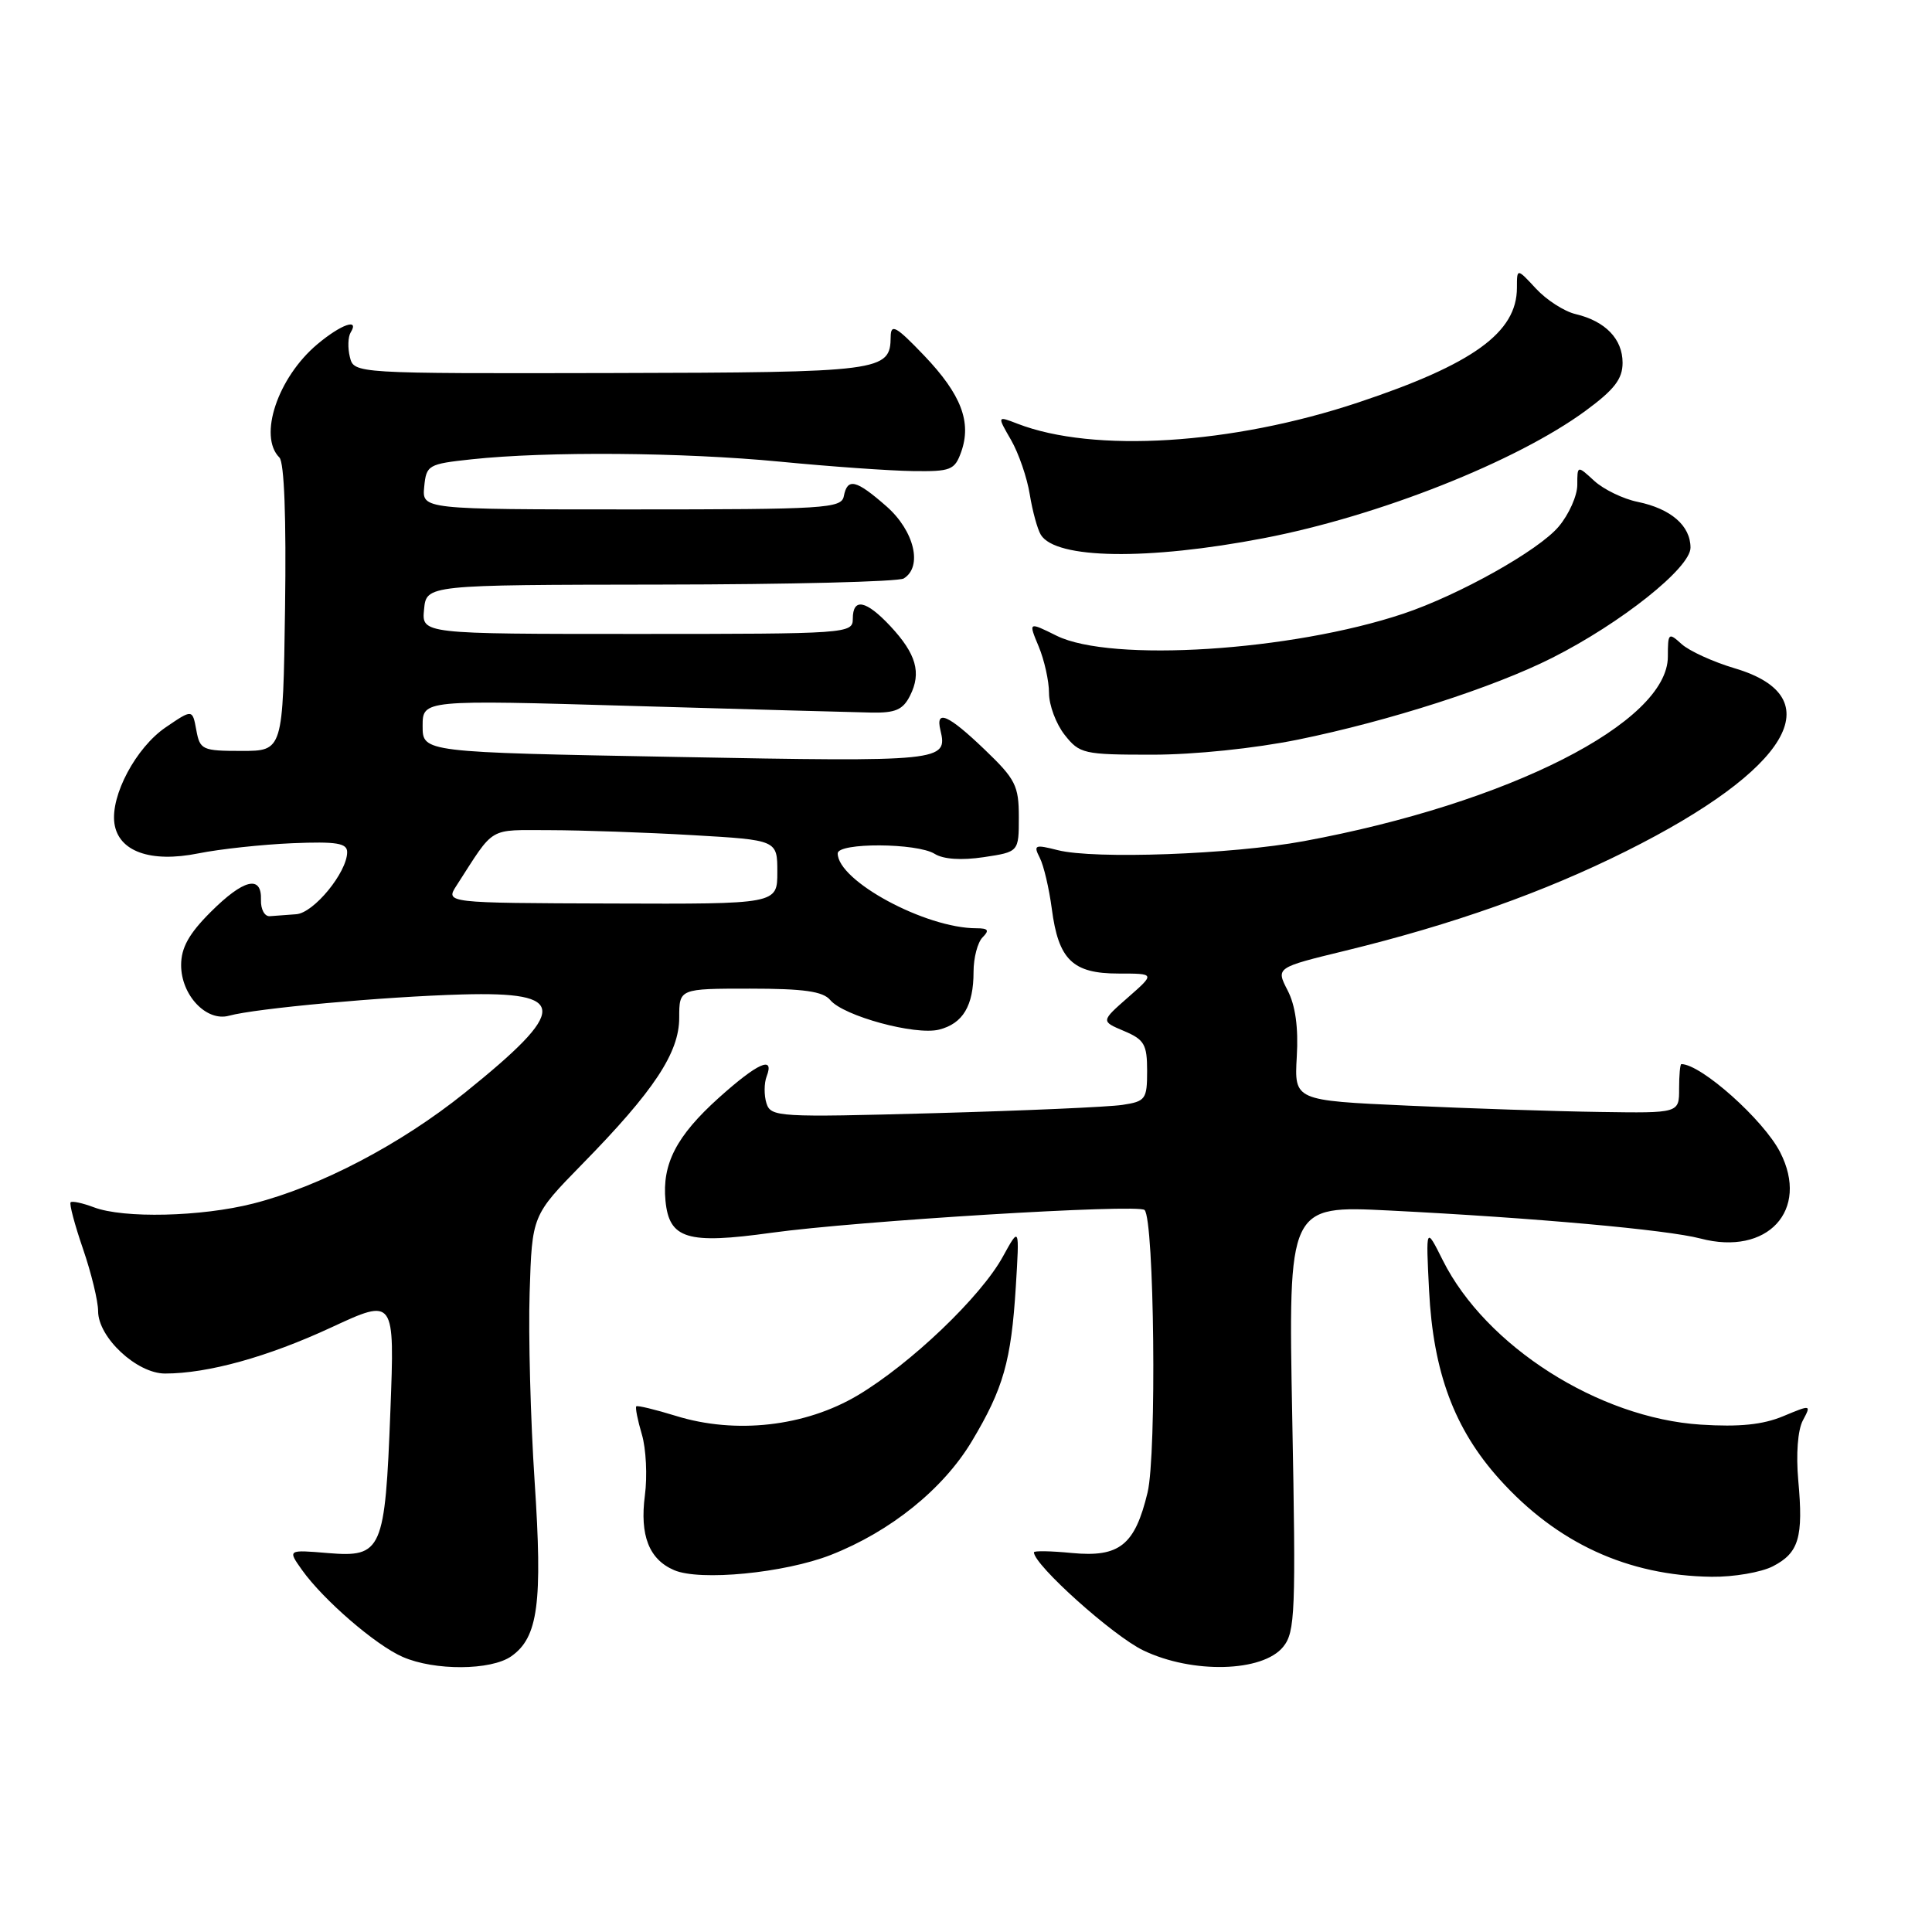 <?xml version="1.0" encoding="UTF-8" standalone="no"?>
<!DOCTYPE svg PUBLIC "-//W3C//DTD SVG 1.1//EN" "http://www.w3.org/Graphics/SVG/1.1/DTD/svg11.dtd" >
<svg xmlns="http://www.w3.org/2000/svg" xmlns:xlink="http://www.w3.org/1999/xlink" version="1.1" viewBox="0 0 256 256">
 <g >
 <path fill="currentColor"
d=" M 67.74 219.47 C 71.31 216.97 71.91 212.42 70.84 196.28 C 70.30 188.15 70.00 176.90 70.18 171.27 C 70.50 161.05 70.50 161.05 77.13 154.27 C 86.66 144.55 90.00 139.50 90.00 134.85 C 90.00 131.00 90.00 131.00 99.38 131.00 C 106.52 131.00 109.05 131.36 110.01 132.51 C 111.77 134.63 121.28 137.22 124.43 136.43 C 127.59 135.63 129.00 133.28 129.00 128.77 C 129.00 126.91 129.54 124.86 130.20 124.20 C 131.13 123.27 130.95 123.00 129.38 123.00 C 122.63 123.00 111.00 116.72 111.00 113.08 C 111.00 111.63 121.51 111.68 123.85 113.14 C 125.00 113.86 127.39 114.02 130.34 113.58 C 135.00 112.88 135.00 112.88 135.00 108.27 C 135.00 104.11 134.56 103.24 130.48 99.33 C 125.65 94.70 123.93 93.94 124.61 96.75 C 125.60 100.89 124.95 100.96 89.71 100.30 C 56.00 99.68 56.00 99.68 56.00 96.21 C 56.00 92.73 56.00 92.73 83.75 93.54 C 99.01 93.98 113.28 94.38 115.46 94.42 C 118.65 94.48 119.65 94.05 120.59 92.17 C 122.12 89.14 121.41 86.65 117.98 82.97 C 114.75 79.52 113.00 79.17 113.00 82.00 C 113.00 83.95 112.33 84.00 84.44 84.00 C 55.87 84.00 55.87 84.00 56.19 80.75 C 56.50 77.50 56.50 77.50 87.50 77.46 C 104.56 77.44 119.07 77.08 119.75 76.65 C 122.29 75.09 121.15 70.34 117.47 67.10 C 113.42 63.55 112.29 63.28 111.81 65.75 C 111.50 67.37 109.35 67.50 83.69 67.50 C 55.92 67.50 55.92 67.50 56.21 64.50 C 56.49 61.62 56.73 61.48 62.50 60.86 C 72.47 59.79 90.44 59.93 103.33 61.17 C 110.02 61.82 117.96 62.38 120.96 62.42 C 125.98 62.49 126.50 62.29 127.36 59.89 C 128.77 55.93 127.36 52.26 122.48 47.14 C 118.73 43.22 118.04 42.83 118.02 44.63 C 117.97 49.21 116.93 49.35 80.89 49.43 C 46.91 49.50 46.91 49.50 46.36 47.31 C 46.06 46.10 46.11 44.64 46.46 44.06 C 47.68 42.10 45.18 42.98 42.04 45.62 C 36.80 50.03 34.20 57.80 37.02 60.62 C 37.67 61.27 37.94 68.64 37.77 80.57 C 37.50 99.50 37.50 99.50 32.01 99.50 C 26.80 99.50 26.49 99.36 26.01 96.73 C 25.50 93.96 25.50 93.96 21.95 96.38 C 18.02 99.06 14.64 105.40 15.16 109.10 C 15.69 112.83 19.95 114.35 26.27 113.08 C 29.15 112.50 34.76 111.90 38.75 111.73 C 44.60 111.49 46.00 111.72 46.00 112.91 C 46.00 115.58 41.58 120.98 39.25 121.14 C 38.01 121.23 36.44 121.34 35.75 121.40 C 35.06 121.45 34.54 120.49 34.58 119.25 C 34.70 115.89 32.28 116.48 27.88 120.88 C 25.03 123.73 24.00 125.59 24.00 127.88 C 24.00 131.87 27.35 135.41 30.34 134.59 C 33.91 133.61 50.86 132.06 61.24 131.77 C 75.31 131.38 75.37 133.71 61.59 144.80 C 53.09 151.63 42.40 157.23 33.54 159.48 C 26.67 161.23 16.36 161.47 12.43 159.97 C 10.94 159.41 9.56 159.11 9.36 159.31 C 9.16 159.51 9.90 162.29 11.00 165.49 C 12.10 168.69 13.00 172.40 13.00 173.73 C 13.00 177.22 18.13 182.00 21.87 182.00 C 27.54 182.00 35.48 179.80 43.90 175.89 C 52.30 171.99 52.30 171.99 51.73 186.91 C 51.02 205.49 50.63 206.38 43.46 205.79 C 38.11 205.34 38.11 205.34 40.01 208.02 C 42.85 212.01 49.79 218.00 53.36 219.55 C 57.59 221.40 65.05 221.35 67.74 219.47 Z  M 170.03 218.21 C 171.62 216.25 171.72 213.63 171.23 187.89 C 170.70 159.73 170.70 159.73 184.10 160.40 C 203.37 161.37 220.90 162.95 225.32 164.11 C 234.20 166.45 239.82 160.37 235.88 152.68 C 233.68 148.38 225.40 141.00 222.79 141.00 C 222.62 141.00 222.49 142.46 222.49 144.25 C 222.50 147.50 222.50 147.50 212.00 147.34 C 206.22 147.26 194.75 146.88 186.50 146.50 C 171.50 145.82 171.50 145.82 171.83 140.02 C 172.06 136.16 171.65 133.22 170.61 131.22 C 169.06 128.21 169.06 128.21 178.28 125.97 C 192.54 122.49 204.56 118.23 215.50 112.77 C 237.11 101.98 242.80 92.39 229.88 88.56 C 227.01 87.71 223.84 86.26 222.83 85.35 C 221.09 83.77 221.00 83.85 221.00 87.00 C 221.00 95.74 199.85 106.46 172.75 111.46 C 163.19 113.22 145.01 113.88 140.16 112.65 C 137.12 111.88 136.91 111.96 137.77 113.65 C 138.30 114.67 139.01 117.72 139.37 120.43 C 140.25 127.17 142.13 129.00 148.19 129.00 C 153.07 129.00 153.07 129.00 149.47 132.16 C 145.87 135.32 145.87 135.32 148.93 136.61 C 151.63 137.75 152.00 138.39 152.00 141.91 C 152.00 145.65 151.79 145.94 148.75 146.40 C 146.96 146.68 135.75 147.17 123.83 147.50 C 103.12 148.07 102.14 148.01 101.56 146.19 C 101.23 145.14 101.24 143.54 101.58 142.64 C 102.67 139.82 100.41 140.83 95.24 145.47 C 89.63 150.52 87.71 154.23 88.18 159.11 C 88.67 164.17 91.06 164.90 102.21 163.35 C 113.57 161.78 150.84 159.50 151.66 160.33 C 152.95 161.62 153.28 192.67 152.06 197.76 C 150.38 204.75 148.34 206.38 142.03 205.78 C 139.26 205.51 137.00 205.47 137.00 205.69 C 137.00 207.36 147.49 216.77 151.50 218.69 C 158.00 221.81 167.31 221.57 170.03 218.21 Z  M 110.08 206.04 C 117.99 202.94 124.97 197.32 128.77 190.98 C 132.95 184.00 133.99 180.35 134.60 170.50 C 135.09 162.50 135.09 162.50 132.89 166.50 C 129.97 171.83 120.68 180.70 113.65 184.89 C 106.68 189.03 97.47 190.07 89.55 187.61 C 86.82 186.77 84.47 186.20 84.31 186.35 C 84.16 186.51 84.49 188.18 85.05 190.07 C 85.61 191.95 85.79 195.60 85.45 198.16 C 84.76 203.44 86.00 206.63 89.32 208.05 C 92.73 209.53 103.94 208.44 110.08 206.04 Z  M 234.92 207.54 C 238.36 205.76 238.97 203.72 238.28 196.17 C 237.97 192.69 238.21 189.48 238.89 188.21 C 240.01 186.11 239.99 186.11 236.27 187.66 C 233.58 188.78 230.47 189.10 225.35 188.77 C 211.83 187.90 196.88 178.38 191.18 167.00 C 188.93 162.50 188.93 162.50 189.36 171.00 C 189.91 181.84 192.71 189.35 198.67 195.98 C 206.30 204.47 215.69 208.79 226.80 208.93 C 229.71 208.97 233.37 208.34 234.92 207.54 Z  M 172.01 98.00 C 184.07 95.54 197.90 91.09 205.67 87.17 C 214.82 82.55 224.00 75.24 224.00 72.57 C 224.00 69.66 221.41 67.41 217.00 66.50 C 215.07 66.11 212.49 64.85 211.25 63.72 C 209.00 61.65 209.00 61.65 209.00 64.25 C 209.00 65.68 207.89 68.17 206.53 69.78 C 203.87 72.94 193.34 78.84 185.97 81.31 C 171.12 86.28 147.22 87.80 140.01 84.24 C 136.26 82.38 136.26 82.38 137.63 85.66 C 138.38 87.46 139.00 90.24 139.00 91.83 C 139.00 93.43 139.93 95.92 141.07 97.37 C 143.05 99.88 143.57 100.00 152.67 100.00 C 158.25 100.00 166.25 99.17 172.01 98.00 Z  M 167.46 71.31 C 182.67 68.39 200.92 61.16 210.07 54.45 C 213.91 51.63 215.00 50.22 215.00 48.07 C 215.00 44.92 212.73 42.56 208.78 41.62 C 207.28 41.27 204.92 39.75 203.53 38.25 C 201.00 35.52 201.00 35.52 201.00 38.13 C 201.00 44.06 195.19 48.26 179.97 53.33 C 163.23 58.91 144.90 60.05 134.81 56.14 C 132.12 55.10 132.12 55.10 133.97 58.30 C 134.98 60.06 136.10 63.31 136.45 65.52 C 136.81 67.73 137.47 70.14 137.92 70.87 C 139.91 74.09 152.07 74.27 167.46 71.31 Z  M 60.50 117.33 C 65.63 109.37 64.57 110.00 72.87 110.00 C 77.06 110.01 85.56 110.30 91.75 110.66 C 103.00 111.31 103.00 111.31 103.00 115.55 C 103.00 119.80 103.00 119.80 81.00 119.72 C 59.00 119.65 59.00 119.65 60.50 117.33 Z "/>
</g>
</svg>